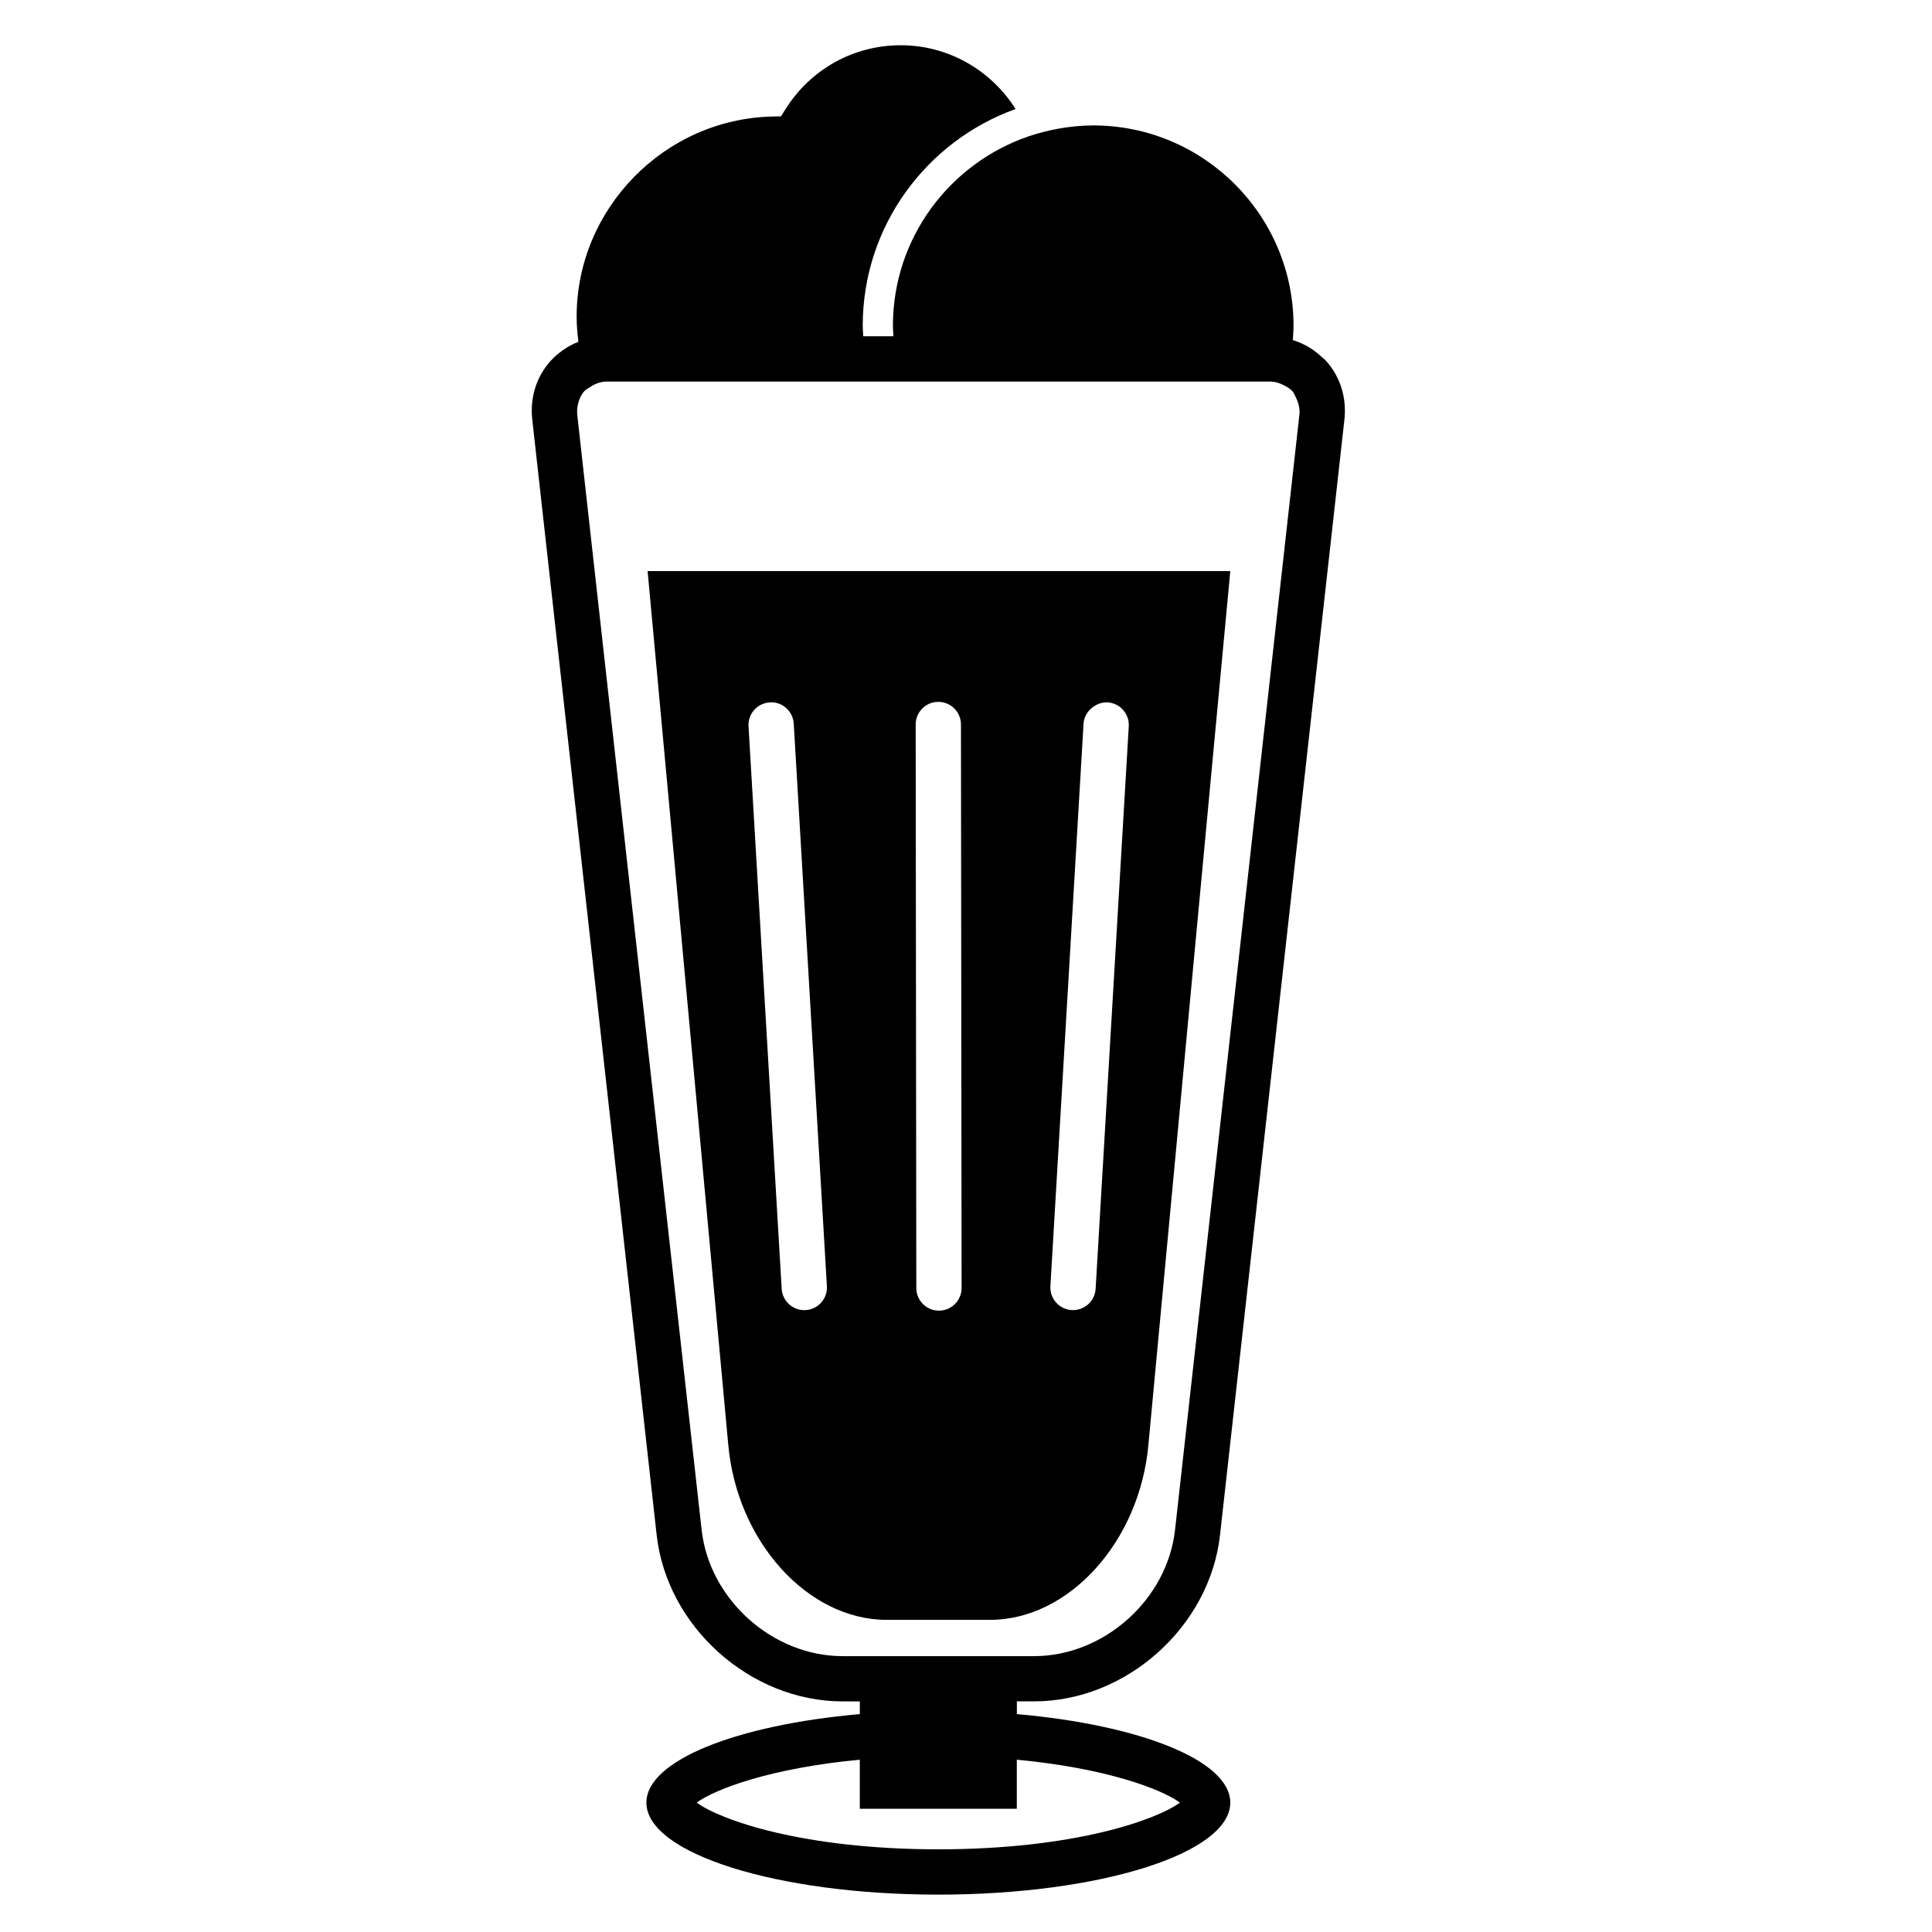 <svg xmlns="http://www.w3.org/2000/svg" xmlns:xlink="http://www.w3.org/1999/xlink" id="Capa_1" width="64" height="64" x="0" style="enable-background:new 0 0 64 64" y="0" version="1.1" viewBox="0 0 64 64" xml:space="preserve"><g><path d="M18.247,11.948c-0.003,0.003-0.007,0.005-0.01,0.009c-0.472,0.527-0.687,1.221-0.604,1.954l4.12,36.937 c0.338,3.04,3.102,5.513,6.161,5.513h0.569v0.421c-4.076,0.358-7.07,1.534-7.07,2.933c0,1.683,4.33,3.047,9.671,3.047 c5.341,0,9.671-1.364,9.671-3.047c0-1.399-2.994-2.574-7.07-2.933V56.36h0.569c3.058,0,5.822-2.473,6.161-5.513l4.119-36.936 c0.082-0.732-0.132-1.426-0.604-1.954c-0.048-0.053-0.106-0.093-0.157-0.142c-0.14-0.132-0.292-0.244-0.457-0.338 c-0.155-0.088-0.318-0.159-0.49-0.212c0.011-0.158,0.024-0.315,0.024-0.475c0-3.659-2.977-6.635-6.635-6.635 c-0.394,0-0.779,0.041-1.154,0.107c-0.172,0.03-0.341,0.069-0.508,0.112c-0.162,0.042-0.321,0.088-0.478,0.142 c-2.611,0.893-4.496,3.365-4.496,6.275c0,0.117,0.012,0.232,0.018,0.348h-0.5h-0.5c-0.005-0.116-0.018-0.23-0.018-0.348 c0-3.307,2.117-6.121,5.064-7.18c-0.8-1.264-2.202-2.112-3.806-2.112c-1.562,0-2.99,0.795-3.822,2.126l-0.144,0.229l-0.271,0.006 c-3.583,0.073-6.498,3.046-6.498,6.628c0,0.283,0.024,0.561,0.058,0.835c-0.165,0.065-0.321,0.146-0.468,0.245 C18.533,11.677,18.381,11.801,18.247,11.948z M39.088,59.714c-0.795,0.579-3.527,1.547-8.005,1.547s-7.209-0.968-8.005-1.547 c0.626-0.456,2.47-1.146,5.404-1.422v1.625h5.201v-1.625C36.618,58.568,38.462,59.258,39.088,59.714z M19.123,13.745 c-0.018-0.164,0.004-0.318,0.051-0.46c0.04-0.121,0.097-0.234,0.182-0.328c0.05-0.056,0.12-0.087,0.182-0.129 c0.164-0.111,0.353-0.189,0.575-0.189h8.702h0.515h0.517h2.164h0.533h0.518h8.992c0.184,0,0.347,0.053,0.494,0.132 c0.096,0.051,0.191,0.106,0.264,0.187c0.056,0.063,0.084,0.144,0.121,0.22c0.083,0.17,0.134,0.358,0.11,0.568l-0.064,0.576 l-4.055,36.361c-0.258,2.304-2.353,4.179-4.671,4.179h-6.339c-2.319,0-4.414-1.875-4.671-4.179l-4.047-36.277L19.123,13.745z"/><path d="M29.375,53.66h3.418c2.626,0,4.977-2.611,5.252-5.831l2.71-28.91H21.453l2.669,28.91 C24.398,51.049,26.749,53.66,29.375,53.66z M35.894,23.972c0.024-0.415,0.419-0.722,0.793-0.705 c0.414,0.024,0.729,0.379,0.705,0.792l-1.098,18.634c-0.023,0.398-0.354,0.706-0.748,0.706c-0.016,0-0.03,0-0.045-0.001 c-0.414-0.024-0.729-0.379-0.705-0.792L35.894,23.972z M31.082,23.25L31.082,23.25c0.415,0,0.751,0.335,0.751,0.749l0.021,18.667 c0,0.415-0.335,0.75-0.749,0.751h-0.001c-0.414,0-0.75-0.335-0.75-0.749l-0.021-18.667C30.333,23.586,30.668,23.25,31.082,23.25z M25.501,23.268c0.409-0.033,0.769,0.292,0.793,0.705l1.098,18.634c0.024,0.414-0.291,0.768-0.705,0.792 c-0.015,0.001-0.03,0.001-0.045,0.001c-0.394,0-0.725-0.308-0.748-0.706L24.796,24.06C24.771,23.646,25.087,23.292,25.501,23.268z"/></g></svg>